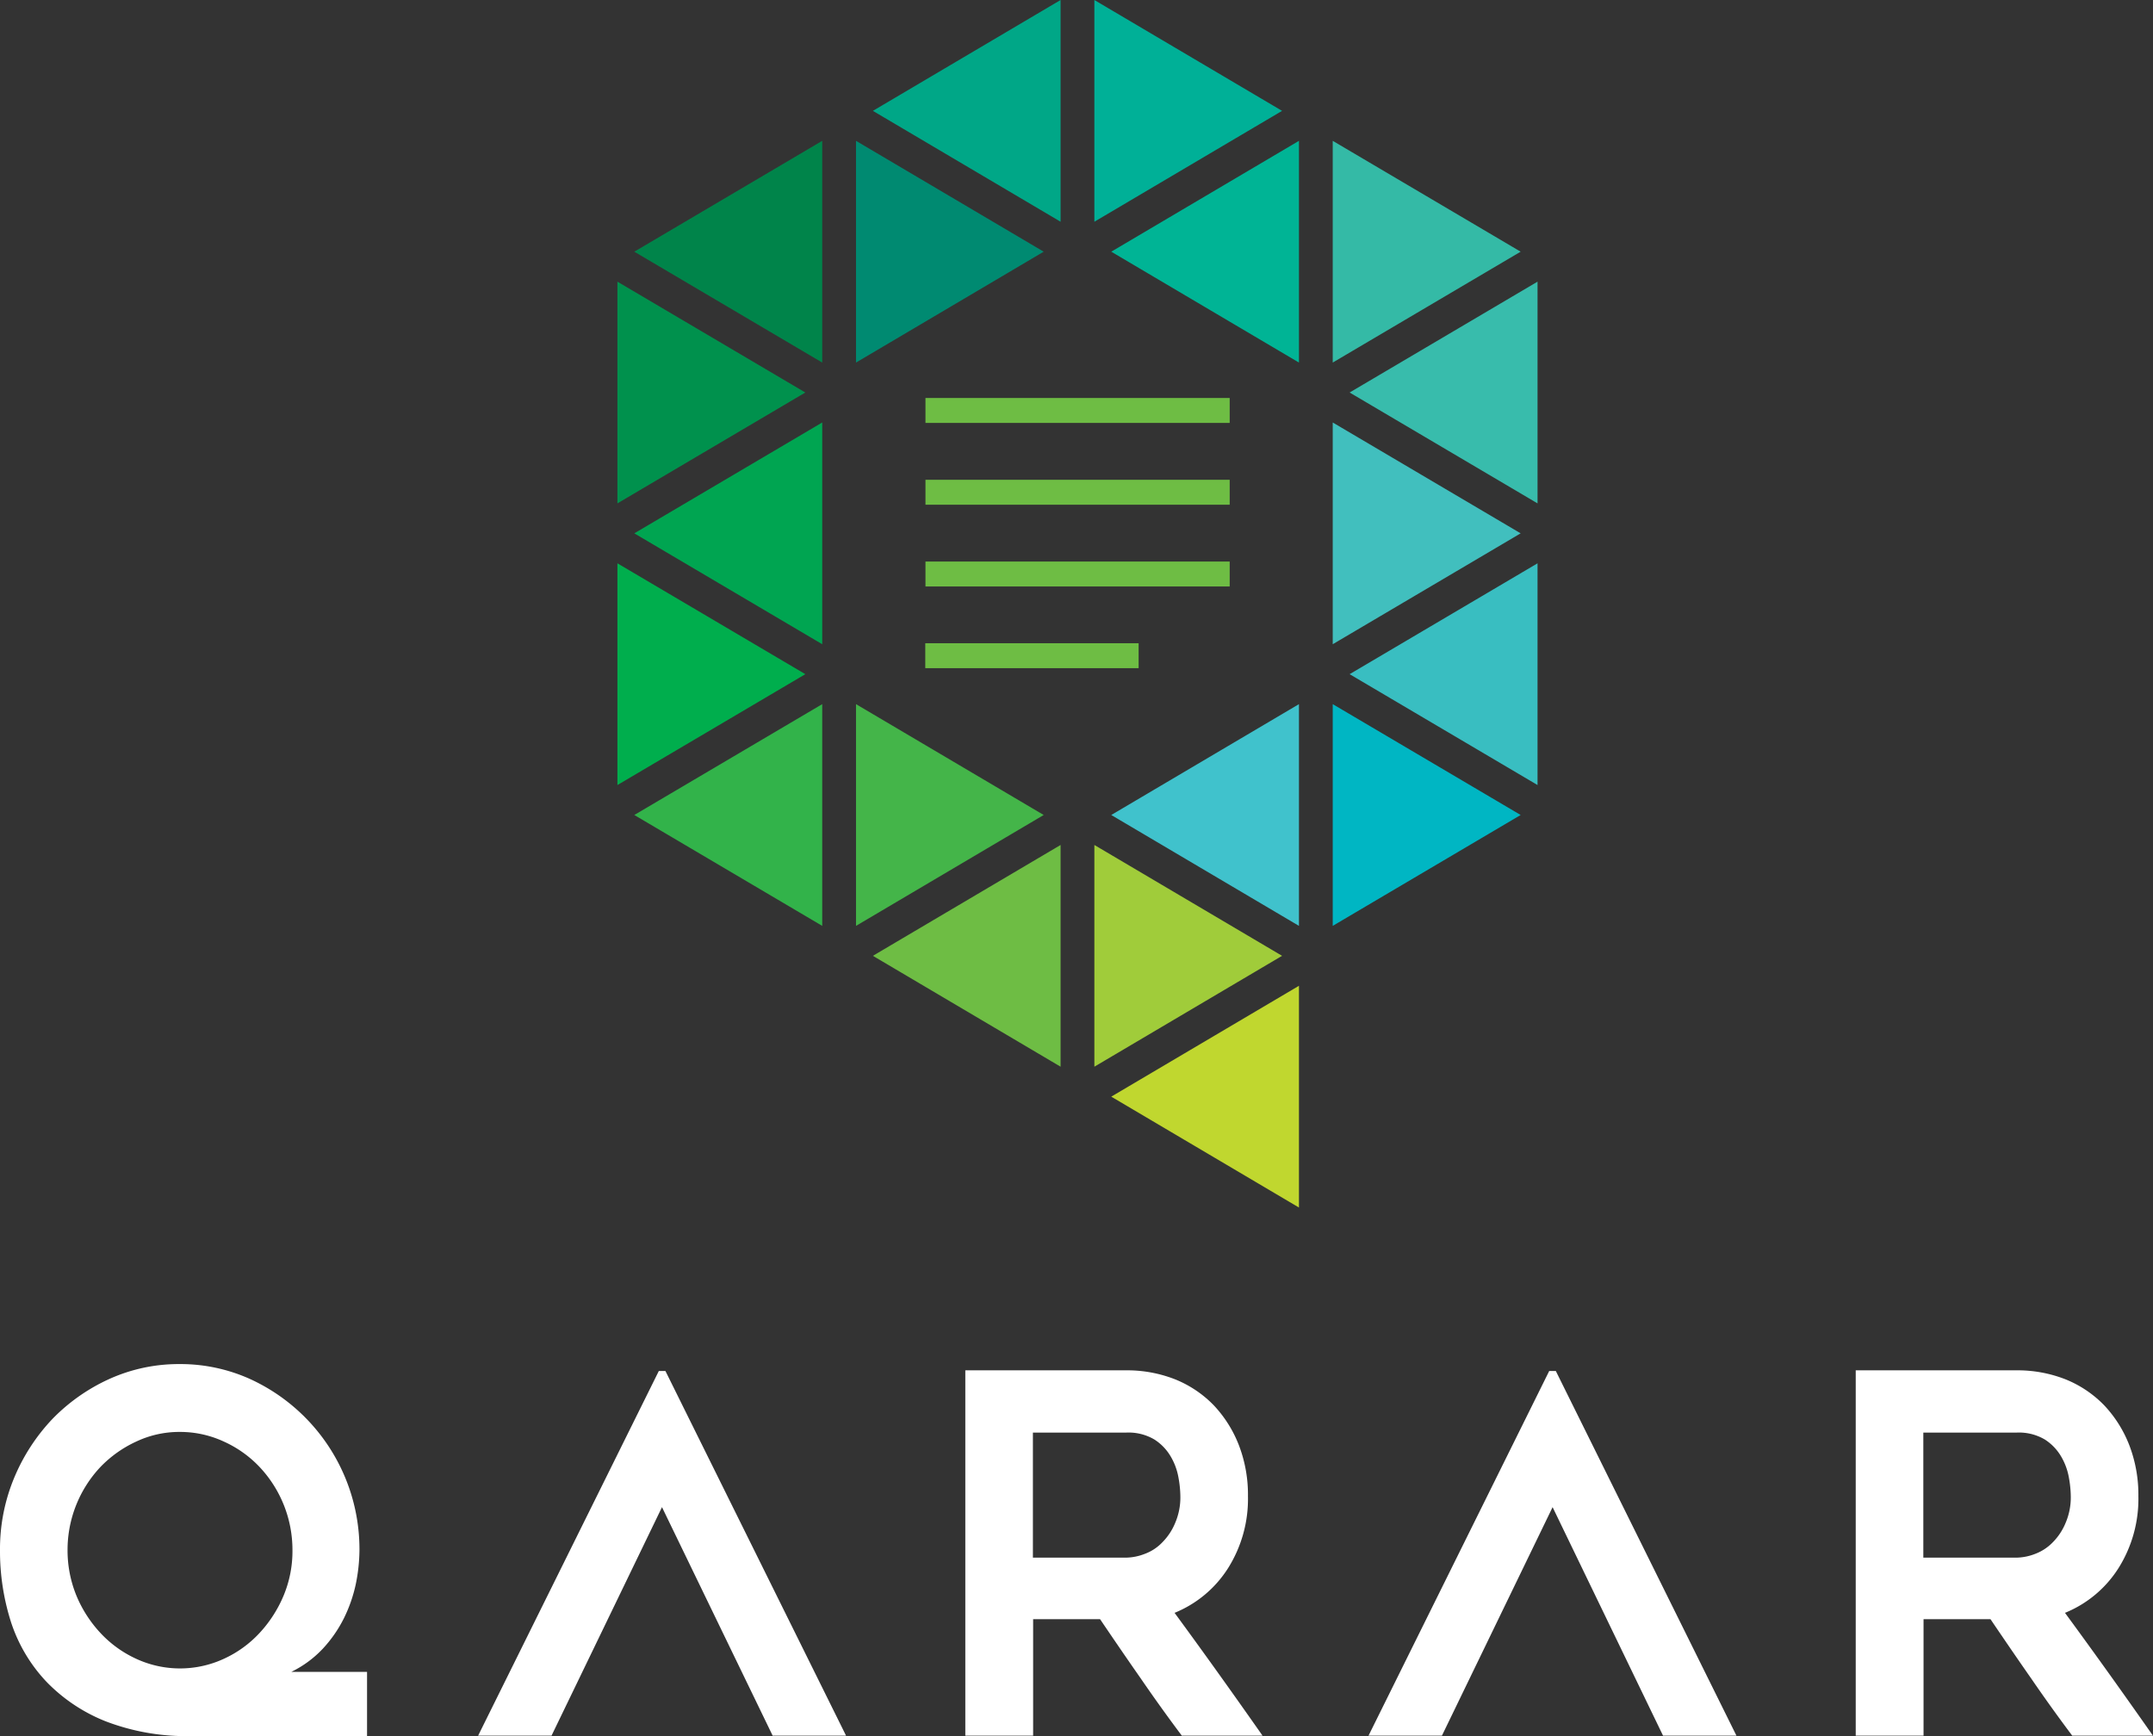 <svg id="logo-footer" xmlns="http://www.w3.org/2000/svg" width="97.911" height="78.959" viewBox="0 0 97.911 78.959">
  <rect x="0" y="0" width="97.911" height="78.959" fill="#333333" stroke="none"/>
  <g id="Text" transform="translate(0 62)">
    <g id="Group">
      <path id="Shape" d="M3.084,16.617H0V0H7.3A5.975,5.975,0,0,1,9.555.415,5.1,5.1,0,0,1,11.308,1.6,5.589,5.589,0,0,1,12.443,3.41a6.274,6.274,0,0,1,.411,2.308,5.911,5.911,0,0,1-.911,3.289A5.186,5.186,0,0,1,9.516,11.03c1.3,1.77,2.608,3.6,4,5.585l-3.671,0C9.2,15.756,8.571,14.878,7.969,14c-.63-.9-1.257-1.82-1.841-2.682H3.084v5.293ZM3.074,2.833V8.52H7.3a2.455,2.455,0,0,0,.861-.172,2.107,2.107,0,0,0,.8-.526,2.7,2.7,0,0,0,.578-.87A2.946,2.946,0,0,0,9.78,5.728a5.058,5.058,0,0,0-.088-.86,2.857,2.857,0,0,0-.352-.951A2.287,2.287,0,0,0,8.6,3.147,2.306,2.306,0,0,0,7.3,2.833Z" transform="translate(43.899 0.324)" fill="#fff"/>
      <path id="Path" d="M8.517,0h-.3L0,16.585H3.338L8.371,6.193l5.022,10.392h3.338Z" transform="translate(62.236 0.354)" fill="#fff"/>
      <path id="Shape-2" data-name="Shape" d="M3.084,16.617H0V0H7.3A5.975,5.975,0,0,1,9.555.415,5.1,5.1,0,0,1,11.308,1.6,5.589,5.589,0,0,1,12.443,3.41a6.274,6.274,0,0,1,.411,2.308,5.911,5.911,0,0,1-.911,3.289A5.186,5.186,0,0,1,9.516,11.03c1.3,1.77,2.608,3.6,4,5.585l-3.671,0C9.2,15.756,8.571,14.878,7.969,14c-.63-.9-1.257-1.82-1.841-2.682H3.084v5.293ZM3.074,2.833V8.52H7.3a2.455,2.455,0,0,0,.861-.172,2.184,2.184,0,0,0,.8-.526,2.7,2.7,0,0,0,.578-.87A2.946,2.946,0,0,0,9.78,5.728a5.058,5.058,0,0,0-.088-.86,2.857,2.857,0,0,0-.352-.951A2.287,2.287,0,0,0,8.6,3.147,2.306,2.306,0,0,0,7.3,2.833Z" transform="translate(84.392 0.324)" fill="#fff"/>
      <path id="Path-2" data-name="Path" d="M8.517,0h-.3L0,16.585H3.338L8.361,6.193l5.032,10.392h3.338Z" transform="translate(21.744 0.354)" fill="#fff"/>
      <path id="Shape-3" data-name="Shape" d="M16.692,16.919h-8a10.24,10.24,0,0,1-3.877-.668A7.672,7.672,0,0,1,2.105,14.44a7.193,7.193,0,0,1-1.6-2.691A10.6,10.6,0,0,1,0,8.459,8.415,8.415,0,0,1,.646,5.17,8.773,8.773,0,0,1,2.4,2.479,8.513,8.513,0,0,1,4.993.668,7.662,7.662,0,0,1,8.165,0a7.694,7.694,0,0,1,3.182.668,8.515,8.515,0,0,1,5,7.791,7.907,7.907,0,0,1-.167,1.549,6.609,6.609,0,0,1-.538,1.548,5.913,5.913,0,0,1-.959,1.386A4.93,4.93,0,0,1,13.246,14h3.446v2.913ZM8.185,3.086A4.585,4.585,0,0,0,6.2,3.522,5.377,5.377,0,0,0,4.572,4.675a5.506,5.506,0,0,0-1.5,3.784,5.427,5.427,0,0,0,.4,2.065,5.676,5.676,0,0,0,1.1,1.71A5.147,5.147,0,0,0,6.2,13.407a4.751,4.751,0,0,0,3.974,0A5.1,5.1,0,0,0,11.8,12.234a5.767,5.767,0,0,0,1.1-1.71,5.257,5.257,0,0,0,.4-2.065,5.506,5.506,0,0,0-1.5-3.784,5.157,5.157,0,0,0-1.625-1.153A4.724,4.724,0,0,0,8.185,3.086Z" transform="translate(0 0.04)" fill="#fff"/>
    </g>
  </g>
  <g id="Icon" transform="translate(28)">
    <g id="Group-2" data-name="Group" transform="translate(14 18.101)">
      <rect id="Rectangle" width="13.835" height="1.134" transform="translate(0.087)" fill="#6ebd44"/>
      <rect id="Rectangle-2" data-name="Rectangle" width="13.835" height="1.134" transform="translate(0.087 3.72)" fill="#6ebd44"/>
      <rect id="Rectangle-3" data-name="Rectangle" width="13.835" height="1.134" transform="translate(0.087 7.439)" fill="#6ebd44"/>
      <rect id="Rectangle-4" data-name="Rectangle" width="9.703" height="1.134" transform="translate(9.781 12.288) rotate(180)" fill="#6ebd44"/>
    </g>
    <g id="Group-3" data-name="Group">
      <path id="Path-3" data-name="Path" d="M0,0,8.546,5.042,0,10.085Z" transform="translate(32.608 19.215)" fill="#41bfbe"/>
      <path id="Path-4" data-name="Path" d="M0,0,8.536,5.042,0,10.085Z" transform="translate(10.928 6.405)" fill="#008a71"/>
      <path id="Path-5" data-name="Path" d="M0,0,8.536,5.042,0,10.085Z" transform="translate(10.928 32.025)" fill="#44b549"/>
      <path id="Path-6" data-name="Path" d="M0,5.042,8.536,0V10.085Z" transform="translate(22.536 32.025)" fill="#40C2CC"/>
      <path id="Path-7" data-name="Path" d="M0,5.042,8.536,0V10.085Z" transform="translate(22.536 6.405)" fill="#00b495"/>
      <path id="Path-8" data-name="Path" d="M0,5.042,8.546,0V10.085Z" transform="translate(0.846 19.215)" fill="#00a551"/>
      <path id="Path-9" data-name="Path" d="M0,5.042,8.546,0V10.085Z" transform="translate(33.376 25.62)" fill="#39bec1"/>
      <path id="Path-10" data-name="Path" d="M0,5.042,8.546,0V10.085Z" transform="translate(33.376 12.81)" fill="#38bcac"/>
      <path id="Path-11" data-name="Path" d="M0,5.042,8.546,0V10.085Z" transform="translate(0.846 32.025)" fill="#32b34a"/>
      <path id="Path-12" data-name="Path" d="M0,5.042,8.536,0V10.085Z" transform="translate(11.696 38.43)" fill="#6ebd44"/>
      <path id="Path-13" data-name="Path" d="M0,0,8.536,5.042,0,10.085Z" transform="translate(21.768 38.43)" fill="#a0cc3a"/>
      <path id="Path-14" data-name="Path" d="M0,0,8.546,5.042,0,10.085Z" transform="translate(32.608 32.025)" fill="#00b6c3"/>
      <path id="Path-15" data-name="Path" d="M0,5.042,8.536,0V10.085Z" transform="translate(22.536 44.835)" fill="#c0d72f"/>
      <path id="Path-16" data-name="Path" d="M0,0,8.546,5.042,0,10.085Z" transform="translate(0.078 25.62)" fill="#00ae4d"/>
      <path id="Path-17" data-name="Path" d="M0,0,8.536,5.042,0,10.085Z" transform="translate(21.768)" fill="#00b097"/>
      <path id="Path-18" data-name="Path" d="M0,0,8.546,5.042,0,10.085Z" transform="translate(32.608 6.405)" fill="#34baa6"/>
      <path id="Path-19" data-name="Path" d="M0,5.042,8.536,0V10.085Z" transform="translate(11.696)" fill="#00a787"/>
      <path id="Path-20" data-name="Path" d="M0,0,8.546,5.042,0,10.085Z" transform="translate(0.078 12.81)" fill="#00914d"/>
      <path id="Path-21" data-name="Path" d="M0,5.042,8.546,0V10.085Z" transform="translate(0.846 6.405)" fill="#00844a"/>
    </g>
  </g>
</svg>
